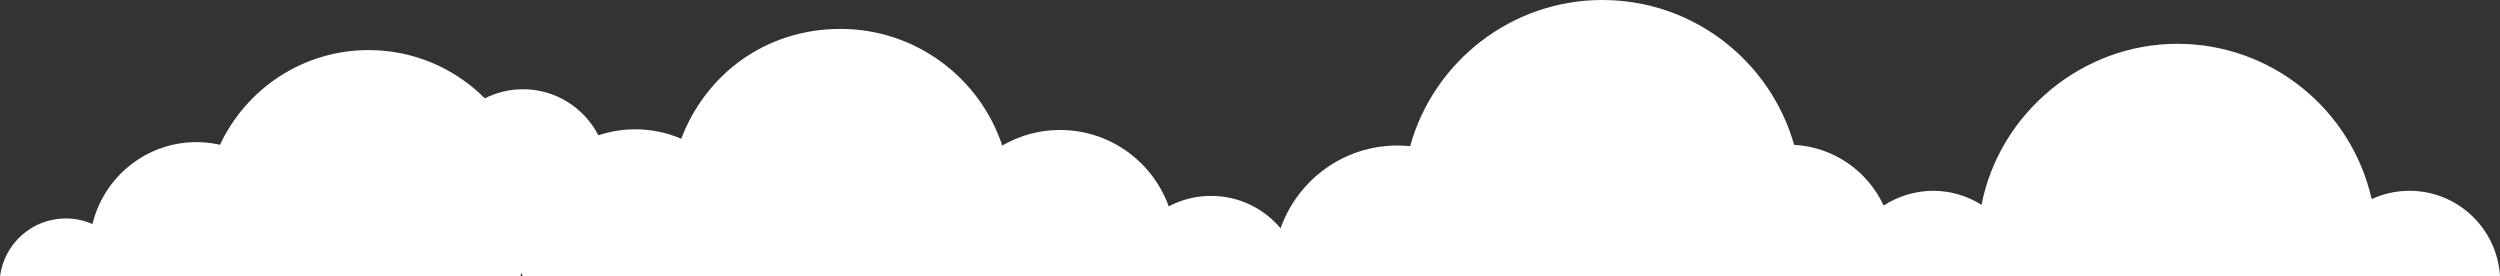 <?xml version="1.0" encoding="UTF-8"?><svg xmlns="http://www.w3.org/2000/svg" viewBox="0 0 1920 212.31"><rect x="0" y="0" width="1920" height="212.31" fill="#333333" stroke="none"/><defs><style>.d{fill:#fff;}</style></defs><g id="a"/><g id="b"><g id="c"><g><path class="d" d="M1920,212.31c-2.06-36.66-32.36-65.78-69.54-65.78-10.37,0-20.17,2.32-29.01,6.38-15.43-68.27-76.41-119.27-149.35-119.27s-136.54,53.2-150.29,123.67c-10.76-6.79-23.47-10.78-37.13-10.78s-27.1,4.19-38.04,11.33c-12.24-26.36-38.21-44.95-68.76-46.64C1359.63,47.03,1300.62,0,1230.58,0s-129.68,47.53-147.58,112.24c-3.2-.32-6.45-.49-9.73-.49-41.5,0-76.7,26.56-89.79,63.57-12.79-15.19-31.93-24.87-53.35-24.87-35.85,0-65.34,27.06-69.26,61.86H1920Z"/><path class="d" d="M399.53,212.31c.38-.91,.81-1.8,1.17-2.72,.22,.92,.52,1.81,.77,2.72H985.52c-2.04-30.28-27.19-54.23-57.98-54.23-10.08,0-19.56,2.57-27.83,7.08-10.32-37.64-44.69-65.34-85.61-65.34-16.18,0-31.3,4.39-44.37,11.95-17.31-52.03-66.36-89.56-124.2-89.56s-103.59,35.05-122.35,84.36c-10.85-4.66-22.79-7.27-35.35-7.27-9.9,0-19.39,1.67-28.29,4.63-10.82-21.01-32.68-35.4-57.94-35.4-10.54,0-20.45,2.56-29.26,6.99-22.8-22.89-54.35-37.05-89.21-37.05-50.53,0-94.09,29.78-114.15,72.73-5.81-1.3-11.84-2.05-18.04-2.05-38.78,0-71.21,26.85-79.93,62.94-6.28-2.76-13.2-4.32-20.49-4.32-25.96,0-47.34,19.43-50.5,44.53H399.53Z"/></g></g></g></svg>